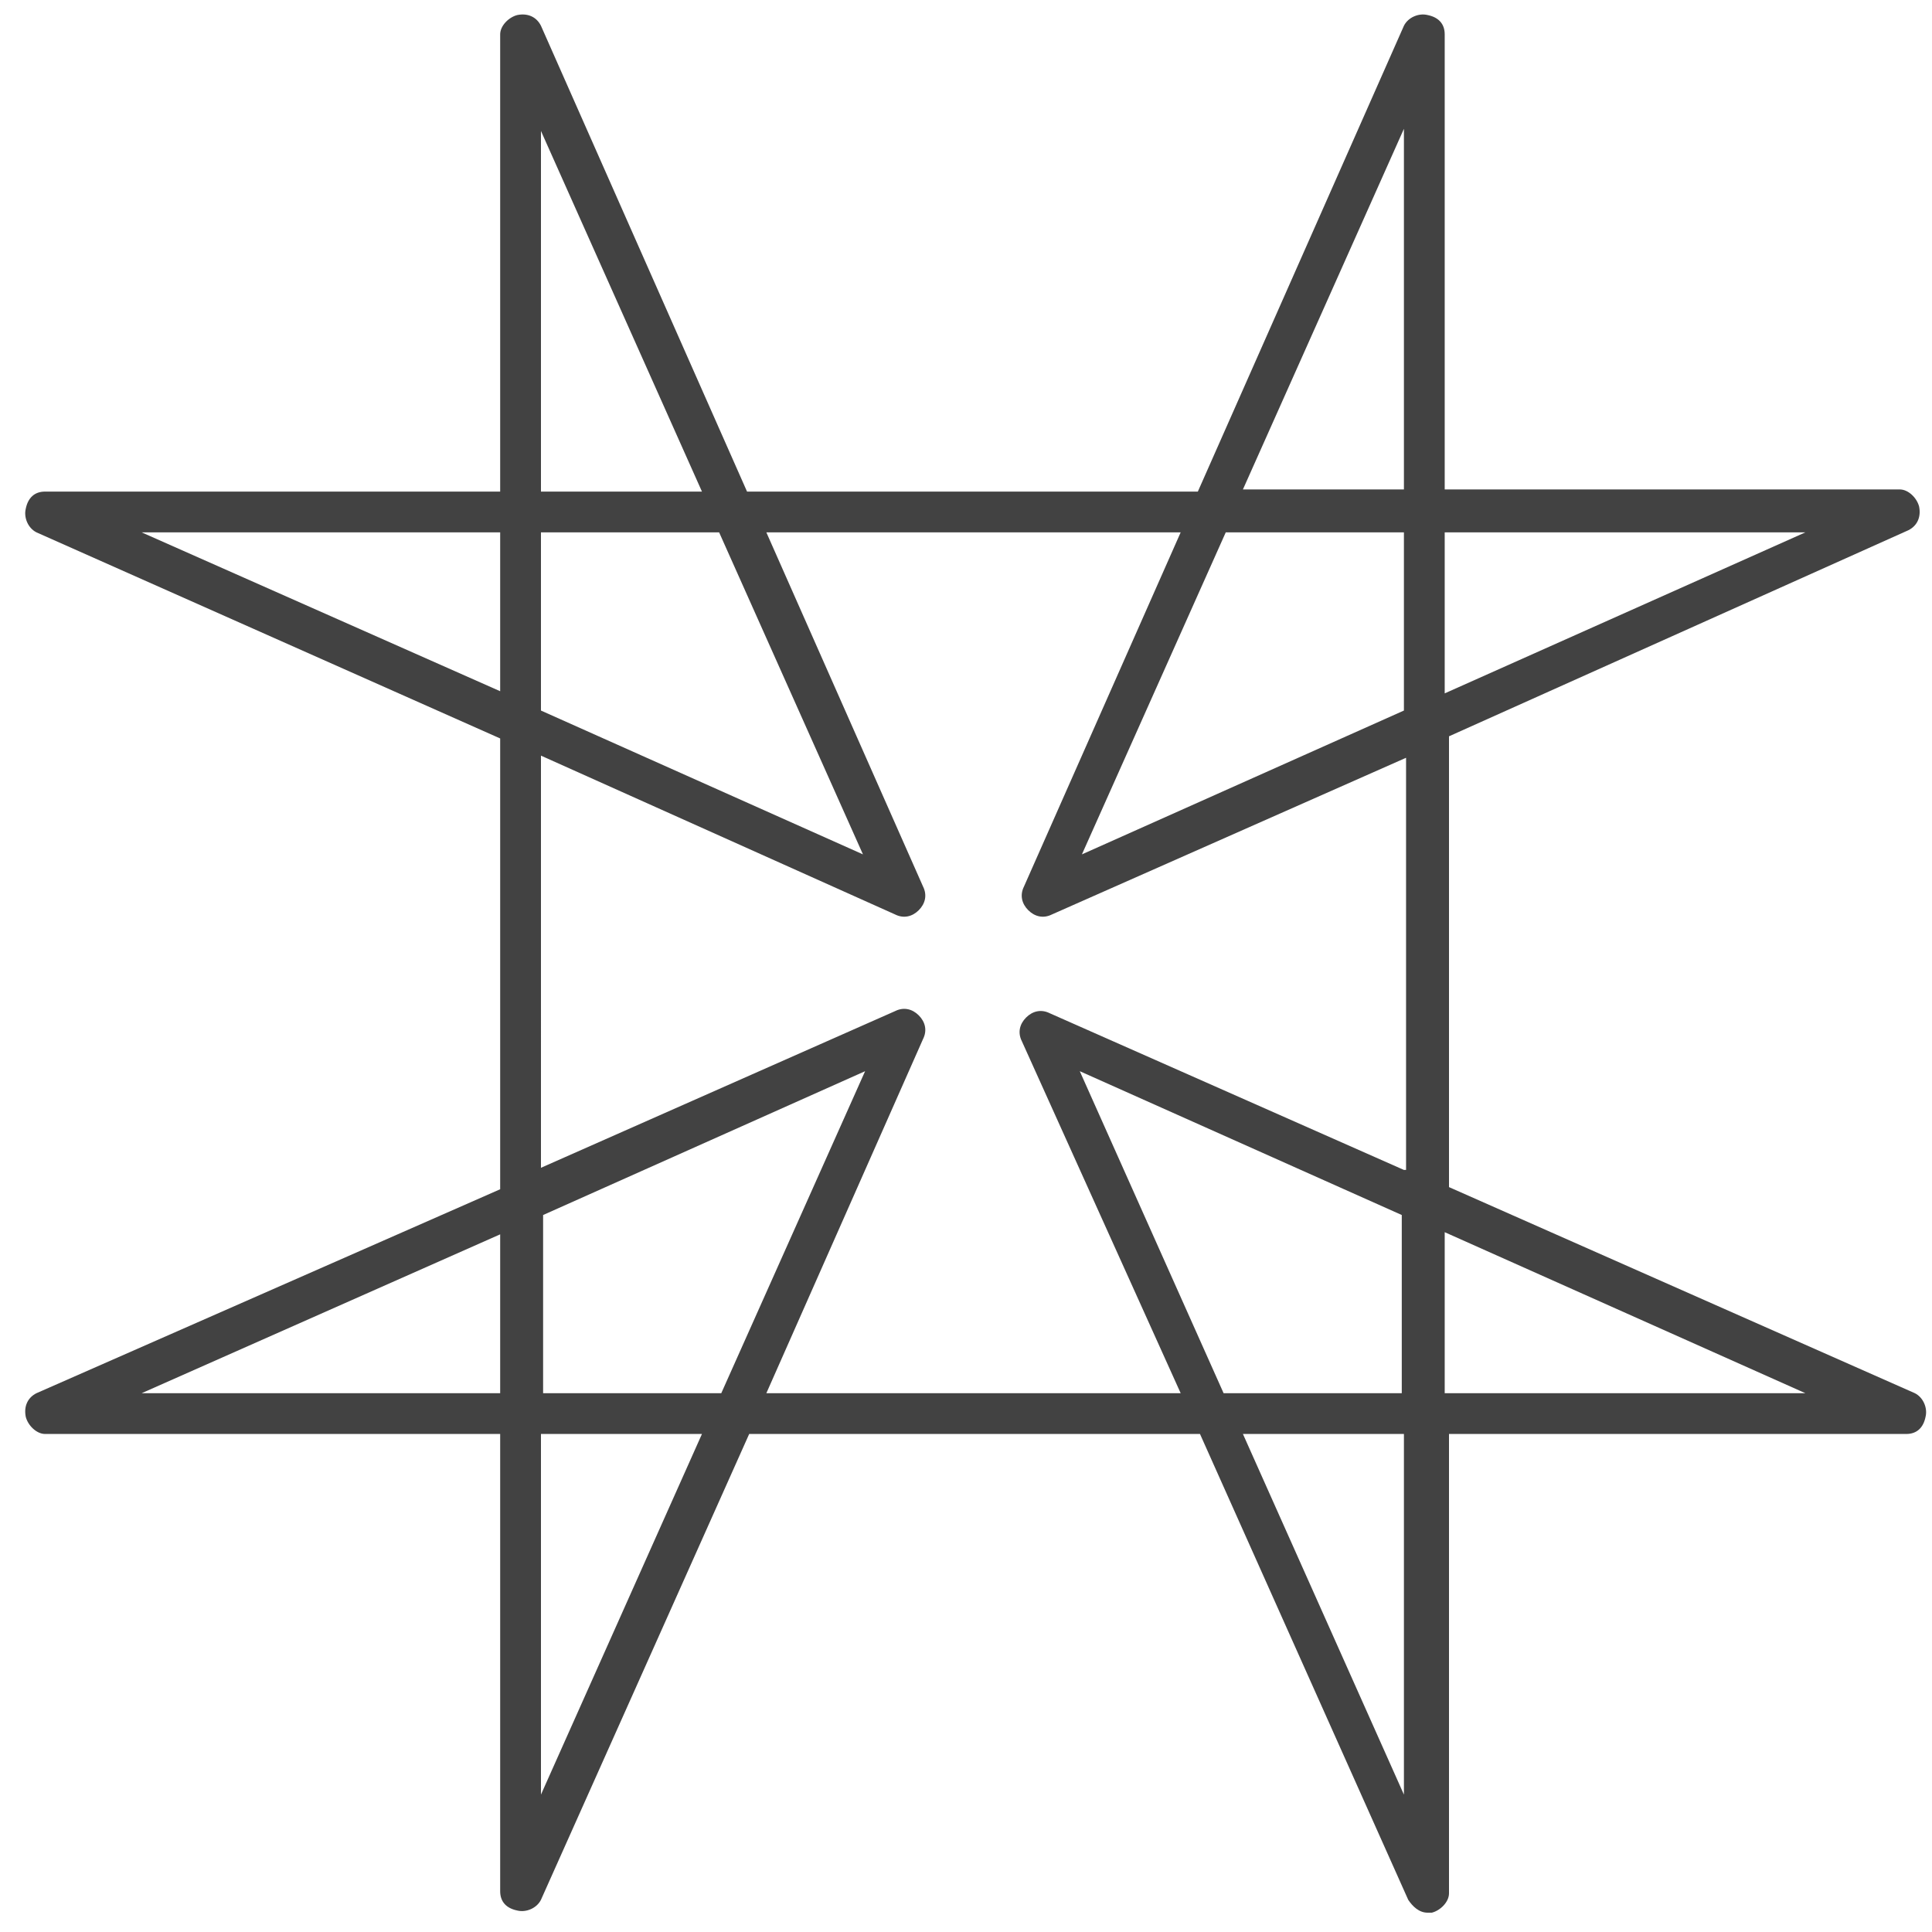 <?xml version="1.0" encoding="utf-8"?>
<!-- Generator: Adobe Illustrator 18.0.0, SVG Export Plug-In . SVG Version: 6.00 Build 0)  -->
<!DOCTYPE svg PUBLIC "-//W3C//DTD SVG 1.1//EN" "http://www.w3.org/Graphics/SVG/1.1/DTD/svg11.dtd">
<svg version="1.1" id="Layer_1" xmlns="http://www.w3.org/2000/svg" xmlns:xlink="http://www.w3.org/1999/xlink" x="0px" y="0px"
	 viewBox="0 0 90 90" enable-background="new 0 0 90 90" xml:space="preserve">
<path fill="#424242" d="M88.9,24.7c0.4-0.2,0.6-0.6,0.5-1.1c-0.1-0.4-0.5-0.8-0.9-0.8H67.3V1.6c0-0.5-0.3-0.8-0.8-0.9
	c-0.4-0.1-0.9,0.1-1.1,0.5l-9.6,21.7h-21L25.2,1.2c-0.2-0.4-0.6-0.6-1.1-0.5c-0.4,0.1-0.8,0.5-0.8,0.9v21.3H2.1
	c-0.5,0-0.8,0.3-0.9,0.8c-0.1,0.4,0.1,0.9,0.5,1.1l21.6,9.6v21L1.7,64.9c-0.4,0.2-0.6,0.6-0.5,1.1c0.1,0.4,0.5,0.8,0.9,0.8h21.2
	v21.3c0,0.5,0.3,0.8,0.8,0.9c0.4,0.1,0.9-0.1,1.1-0.5l9.7-21.7h21l9.7,21.7c0.2,0.3,0.5,0.6,0.9,0.6c0.1,0,0.1,0,0.2,0
	c0.4-0.1,0.8-0.5,0.8-0.9V66.8h21.3c0.5,0,0.8-0.3,0.9-0.8c0.1-0.4-0.1-0.9-0.5-1.1l-21.7-9.6v-21L88.9,24.7z M67.3,24.8h16.8
	l-16.8,7.5V24.8z M23.3,64.9H6.6l16.7-7.4V64.9z M23.3,32.2L6.6,24.8h16.7V32.2z M25.2,6.1l7.5,16.8h-7.5V6.1z M25.2,24.8h8.3
	l6.7,15l-15-6.7V24.8z M25.2,83.6V66.8h7.5L25.2,83.6z M33.6,64.9h-8.3v-8.3l15-6.7L33.6,64.9z M65.4,83.6l-7.5-16.8h7.5V83.6z
	 M65.4,64.9H57l-6.7-15l15,6.7V64.9z M65.4,54.5l-16.5-7.3c-0.4-0.2-0.8-0.1-1.1,0.2c-0.3,0.3-0.4,0.7-0.2,1.1L55,64.9H35.7L43,48.4
	c0.2-0.4,0.1-0.8-0.2-1.1c-0.3-0.3-0.7-0.4-1.1-0.2l-16.5,7.3V35.2l16.5,7.4c0.4,0.2,0.8,0.1,1.1-0.2c0.3-0.3,0.4-0.7,0.2-1.1
	l-7.3-16.5H55l-7.3,16.5c-0.2,0.4-0.1,0.8,0.2,1.1c0.3,0.3,0.7,0.4,1.1,0.2l16.5-7.3V54.5z M65.4,33.1l-15,6.7l6.7-15h8.3V33.1z
	 M65.4,22.8h-7.5l7.5-16.8V22.8z M84.1,64.9H67.3v-7.5L84.1,64.9z"/>
</svg>
